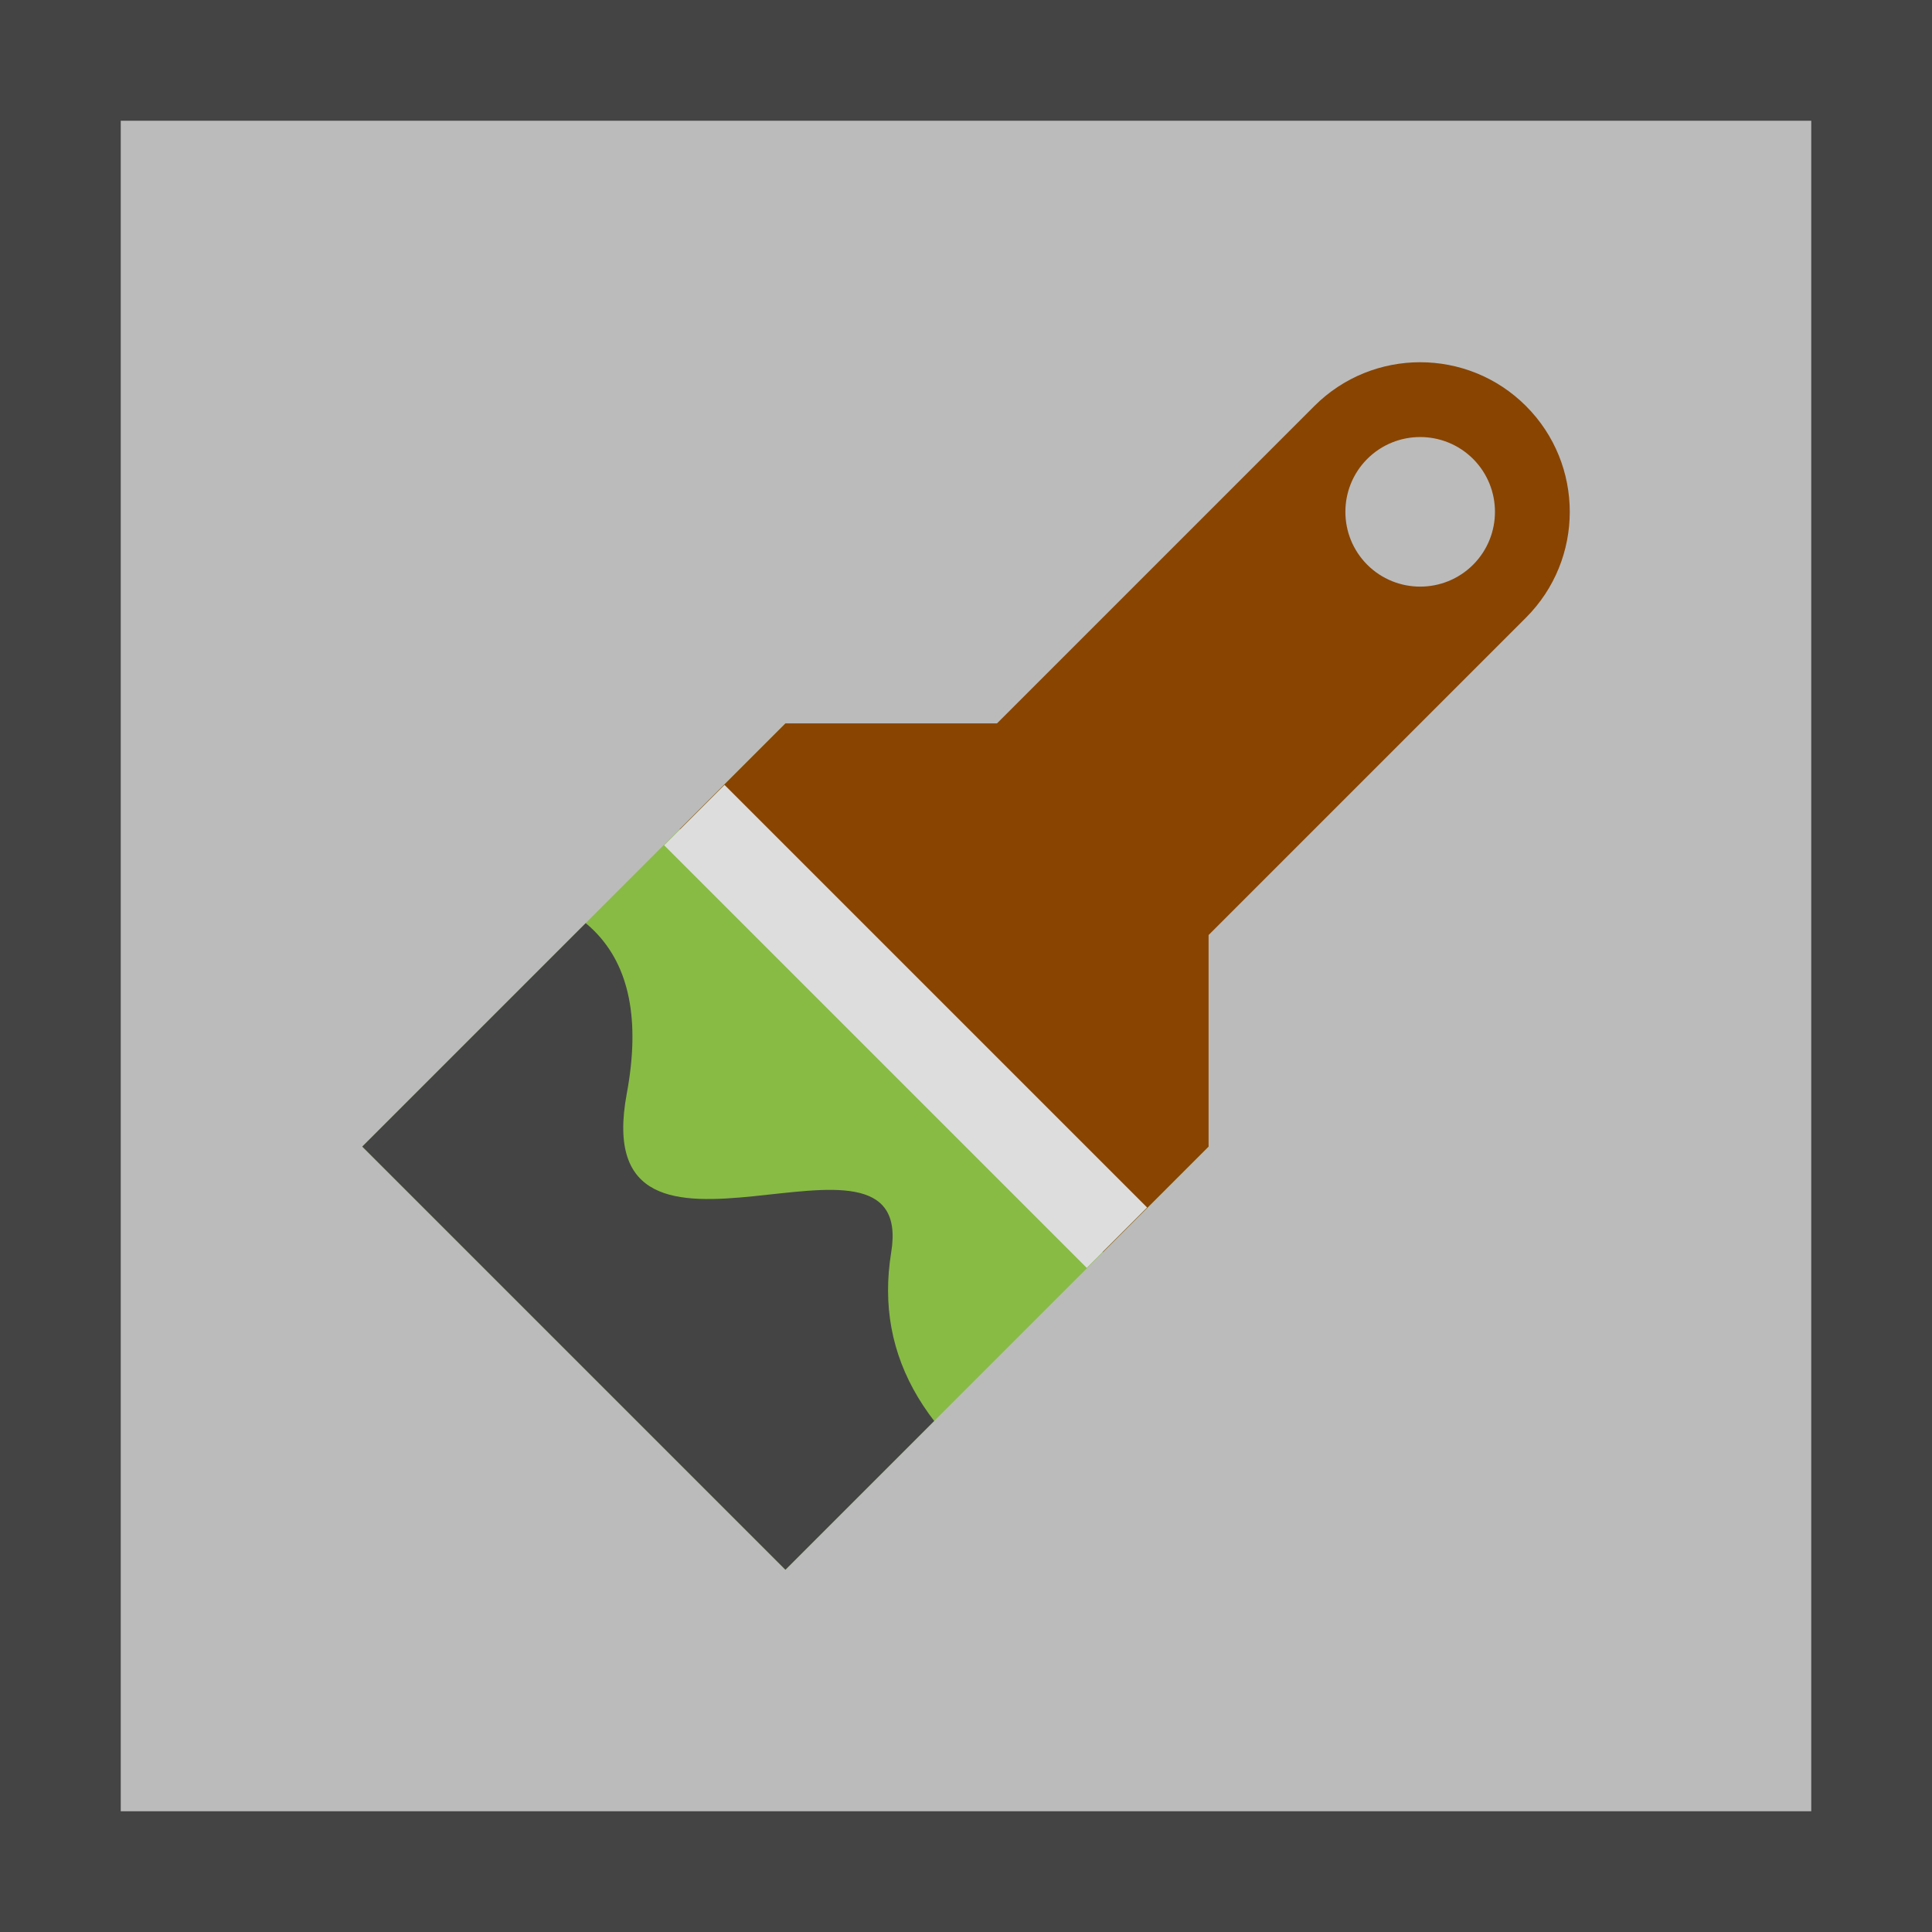<?xml version="1.0" encoding="UTF-8" standalone="no"?><!-- Generator: Gravit.io --><svg xmlns="http://www.w3.org/2000/svg" xmlns:xlink="http://www.w3.org/1999/xlink" style="isolation:isolate" viewBox="0 0 32 32" width="32pt" height="32pt"><defs><clipPath id="_clipPath_uCBbYxPhUuuuAP7UH7CLxARvnkoMHANF"><rect width="32" height="32"/></clipPath></defs><g clip-path="url(#_clipPath_uCBbYxPhUuuuAP7UH7CLxARvnkoMHANF)"><rect width="32" height="32" style="fill:rgb(68,68,68)"/><rect x="2" y="2" width="28" height="28" transform="matrix(1,0,0,1,0,0)" fill="rgb(187,187,187)"/><g><path d=" M 6 18.991 L 13.009 26 L 20.018 18.991 L 13.009 11.982 L 6 18.991 Z " fill="rgb(136,187,68)"/><clipPath id="_clipPath_EmSVlbxZ282MWlZ7bni4GzMWBMEOqxMN"><path d=" M 6 18.991 L 13.009 26 L 20.018 18.991 L 13.009 11.982 L 6 18.991 Z " fill="rgb(136,187,68)"/></clipPath><g clip-path="url(#_clipPath_EmSVlbxZ282MWlZ7bni4GzMWBMEOqxMN)"><path d=" M 6.876 14.61 L 2.496 18.991 L 13.009 29.504 L 17.39 25.124 Q 14.335 23.356 14.761 20.743 C 15.188 18.13 9.703 21.754 10.381 18.115 Q 11.058 14.476 6.876 14.61 Z " fill="rgb(68,68,68)"/></g><path d=" M 21.77 6.725 C 22.737 5.758 24.308 5.758 25.275 6.725 C 26.242 7.692 26.242 9.263 25.275 10.23 L 20.018 15.487 L 20.018 18.991 L 18.266 20.743 L 11.257 13.734 L 13.009 11.982 L 16.513 11.982 L 21.77 6.725 Z  M 22.646 7.601 C 23.13 7.118 23.915 7.118 24.399 7.601 C 24.882 8.085 24.882 8.87 24.399 9.354 C 23.915 9.837 23.13 9.837 22.646 9.354 C 22.163 8.87 22.163 8.085 22.646 7.601 Z " fill-rule="evenodd" fill="rgb(136,68,0)"/><path d=" M 11 14 L 12 13 L 19 20 L 18 21 L 11 14 Z " fill="rgb(221,221,221)"/></g></g></svg>